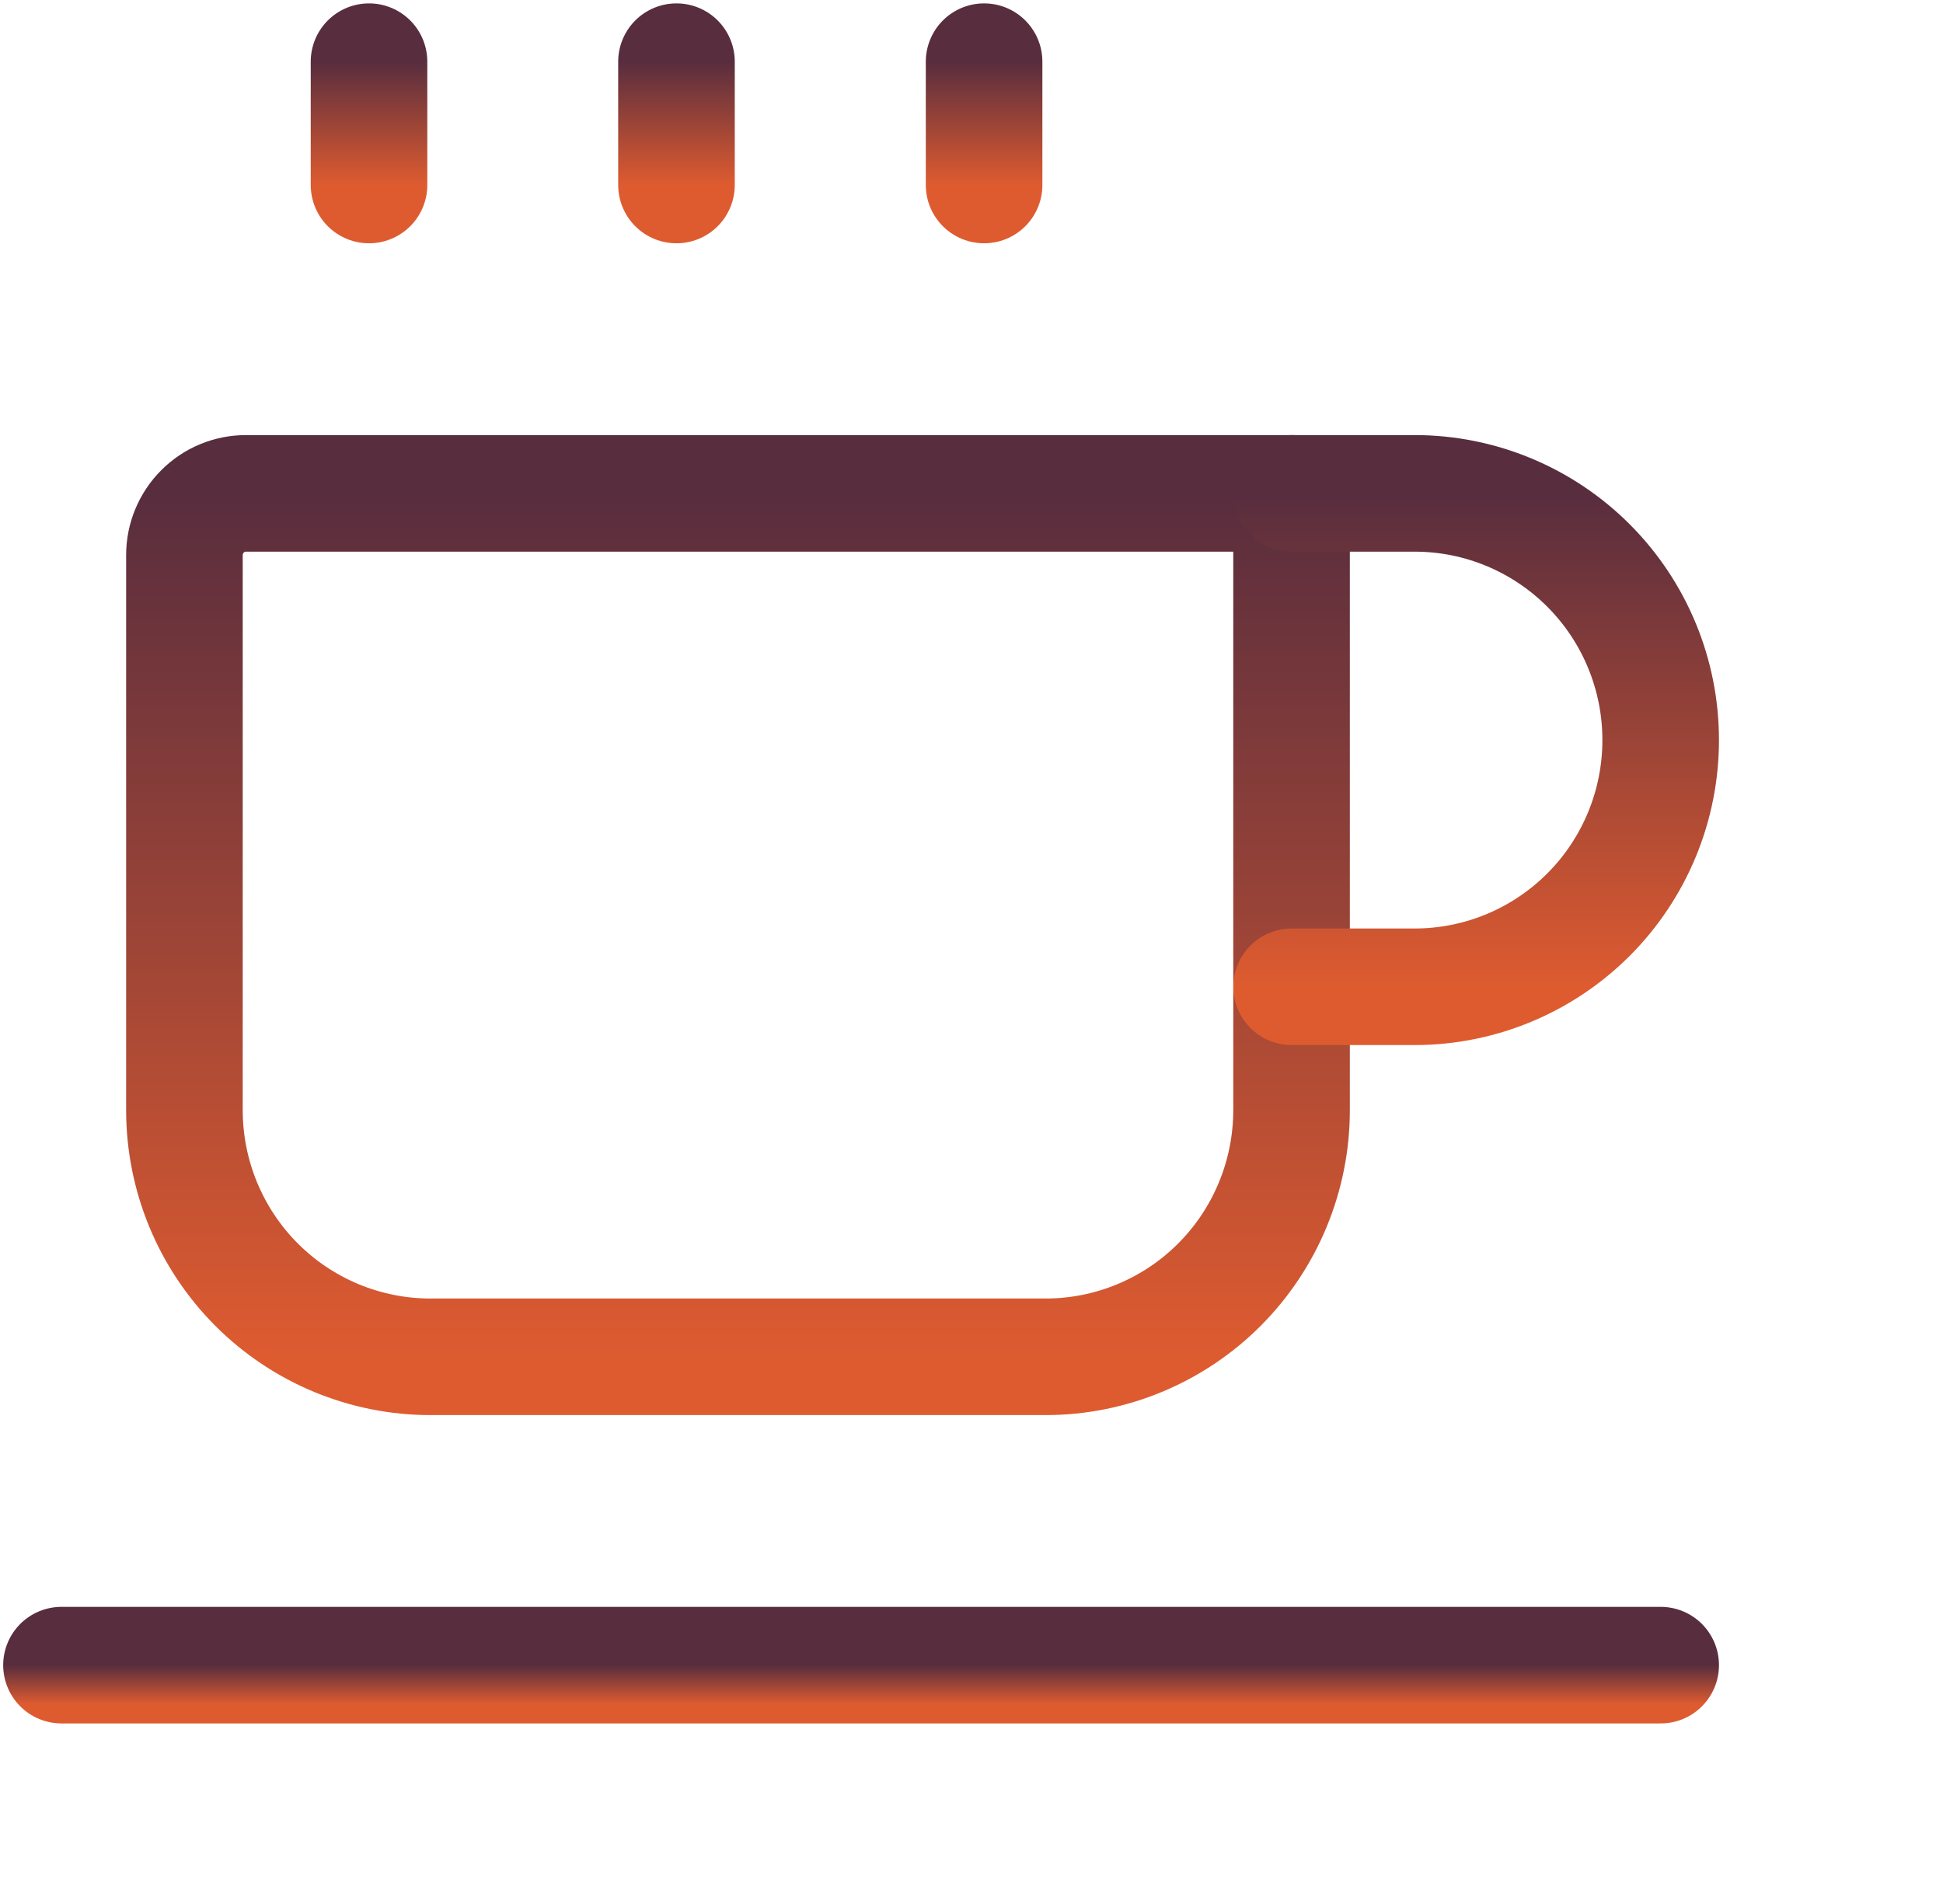 <svg width="50" height="49" viewBox="0 0 50 49" fill="none" xmlns="http://www.w3.org/2000/svg">
<path d="M6.329 12.697H33.236V28.569C33.236 30.253 32.569 31.868 31.382 33.059C30.195 34.249 28.584 34.918 26.905 34.918H11.077C9.398 34.918 7.788 34.249 6.6 33.059C5.413 31.868 4.746 30.253 4.746 28.569V14.284C4.746 13.864 4.913 13.46 5.21 13.162C5.506 12.864 5.909 12.697 6.329 12.697Z" stroke="url(#paint0_linear_975_1526)" stroke-width="3" stroke-linecap="round" stroke-linejoin="round"/>
<path d="M1.582 42.853H42.735" stroke="url(#paint1_linear_975_1526)" stroke-width="3" stroke-linecap="round" stroke-linejoin="round"/>
<path d="M33.238 12.697H36.404C38.083 12.697 39.693 13.366 40.881 14.557C42.068 15.747 42.735 17.362 42.735 19.046C42.735 20.73 42.068 22.345 40.881 23.535C39.693 24.726 38.083 25.395 36.404 25.395H33.238" stroke="url(#paint2_linear_975_1526)" stroke-width="3" stroke-linecap="round" stroke-linejoin="round"/>
<path d="M9.496 1.587V4.761" stroke="url(#paint3_linear_975_1526)" stroke-width="3" stroke-linecap="round" stroke-linejoin="round"/>
<path d="M25.324 1.587V4.761" stroke="url(#paint4_linear_975_1526)" stroke-width="3" stroke-linecap="round" stroke-linejoin="round"/>
<path d="M17.408 1.587V4.761" stroke="url(#paint5_linear_975_1526)" stroke-width="3" stroke-linecap="round" stroke-linejoin="round"/>
<defs>
<linearGradient id="paint0_linear_975_1526" x1="18.991" y1="12.697" x2="18.991" y2="34.918" gradientUnits="userSpaceOnUse">
<stop stop-color="#582D3E"/>
<stop offset="1" stop-color="#DE5B30"/>
</linearGradient>
<linearGradient id="paint1_linear_975_1526" x1="22.158" y1="42.853" x2="22.158" y2="43.853" gradientUnits="userSpaceOnUse">
<stop stop-color="#582D3E"/>
<stop offset="1" stop-color="#DE5B30"/>
</linearGradient>
<linearGradient id="paint2_linear_975_1526" x1="37.987" y1="12.697" x2="37.987" y2="25.395" gradientUnits="userSpaceOnUse">
<stop stop-color="#582D3E"/>
<stop offset="1" stop-color="#DE5B30"/>
</linearGradient>
<linearGradient id="paint3_linear_975_1526" x1="9.996" y1="1.587" x2="9.996" y2="4.761" gradientUnits="userSpaceOnUse">
<stop stop-color="#582D3E"/>
<stop offset="1" stop-color="#DE5B30"/>
</linearGradient>
<linearGradient id="paint4_linear_975_1526" x1="25.824" y1="1.587" x2="25.824" y2="4.761" gradientUnits="userSpaceOnUse">
<stop stop-color="#582D3E"/>
<stop offset="1" stop-color="#DE5B30"/>
</linearGradient>
<linearGradient id="paint5_linear_975_1526" x1="17.908" y1="1.587" x2="17.908" y2="4.761" gradientUnits="userSpaceOnUse">
<stop stop-color="#582D3E"/>
<stop offset="1" stop-color="#DE5B30"/>
</linearGradient>
</defs>
</svg>
